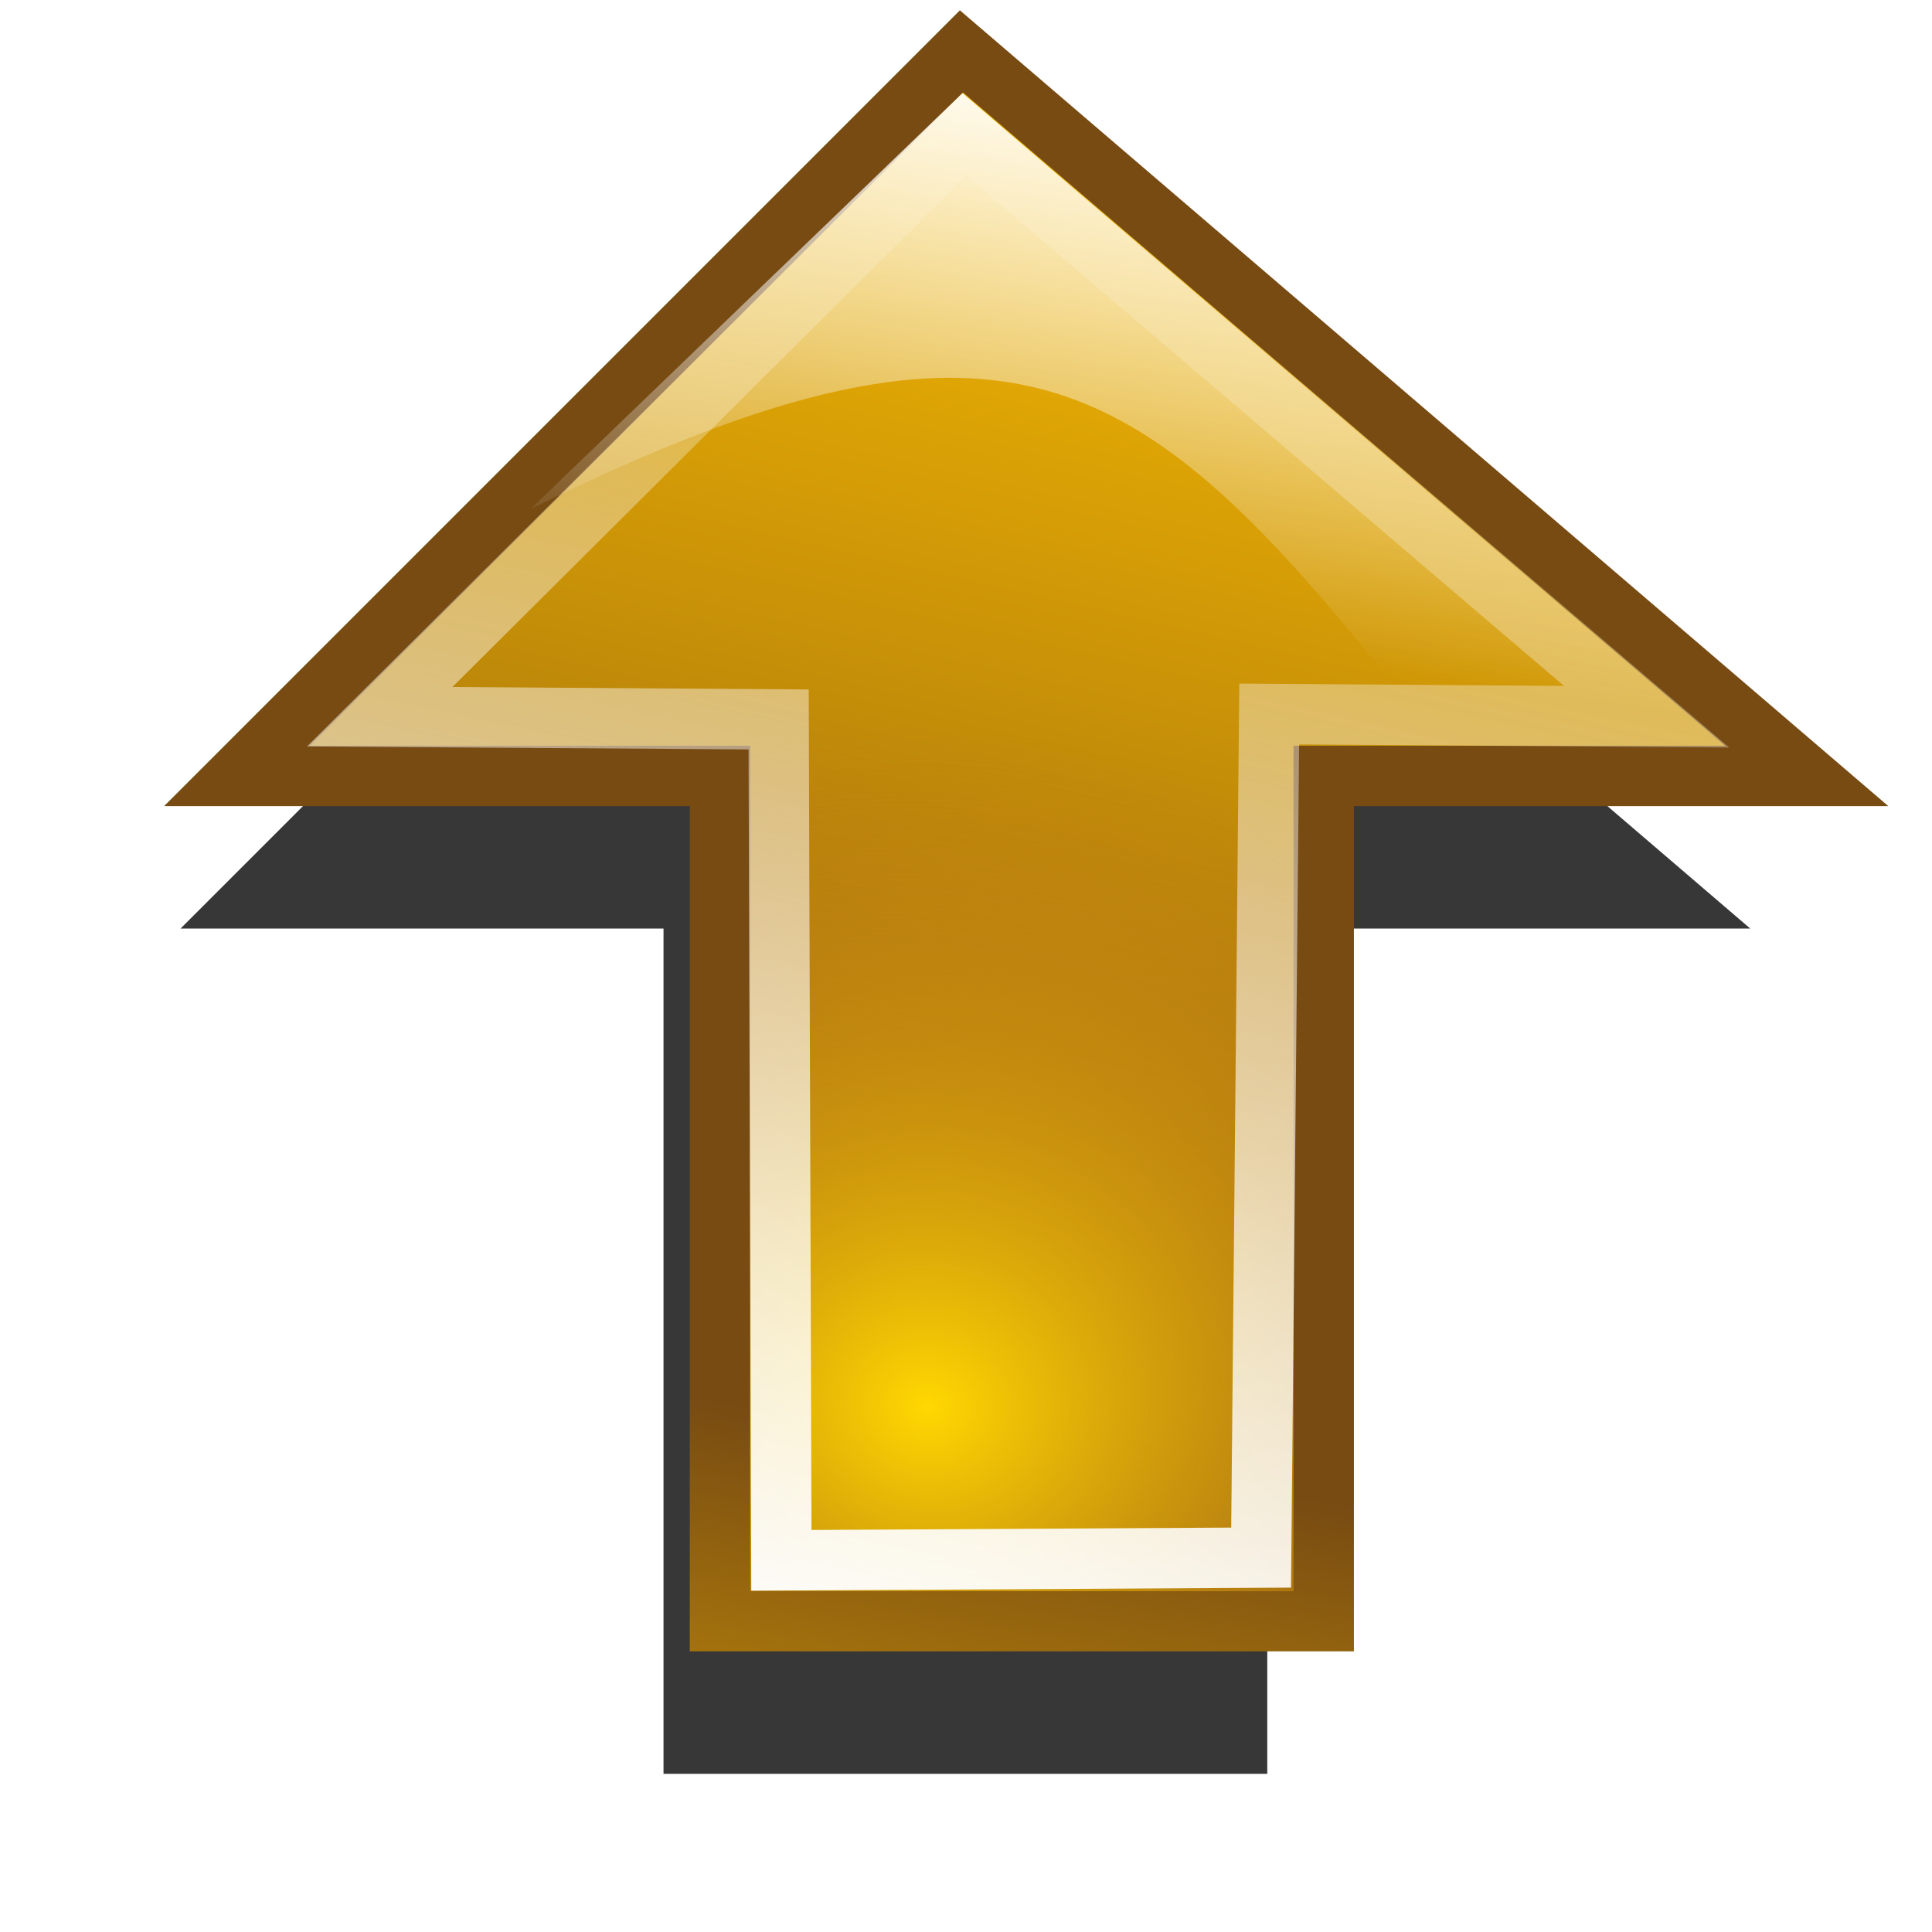 <?xml version="1.0" encoding="UTF-8" standalone="no"?>
<!-- Created with Inkscape (http://www.inkscape.org/) -->

<svg
   xmlns:dc="http://purl.org/dc/elements/1.1/"
   xmlns:cc="http://creativecommons.org/ns#"
   xmlns:rdf="http://www.w3.org/1999/02/22-rdf-syntax-ns#"
   xmlns:svg="http://www.w3.org/2000/svg"
   xmlns="http://www.w3.org/2000/svg"
   xmlns:xlink="http://www.w3.org/1999/xlink"
   xmlns:sodipodi="http://sodipodi.sourceforge.net/DTD/sodipodi-0.dtd"
   xmlns:inkscape="http://www.inkscape.org/namespaces/inkscape"
   width="32"
   height="32"
   id="svg2"
   version="1.1"
   inkscape:version="0.48.1 r9760"
   sodipodi:docname="up-shiny.svg">
  <defs
     id="defs4">
    <linearGradient
       id="undershineGradient">
      <stop
         id="stop3784"
         offset="0"
         style="stop-color:#ffd801;stop-opacity:1;" />
      <stop
         id="stop3786"
         offset="1"
         style="stop-color:#c76e1e;stop-opacity:0;" />
    </linearGradient>
    <linearGradient
       id="linearGradient3811">
      <stop
         style="stop-color:#ffffff;stop-opacity:1;"
         offset="0"
         id="stop3813" />
      <stop
         style="stop-color:#ffffff;stop-opacity:0;"
         offset="1"
         id="stop3815" />
    </linearGradient>
    <linearGradient
       id="diffuseColorGradient">
      <stop
         style="stop-color:#774b12;stop-opacity:1;"
         offset="0"
         id="stop3761" />
      <stop
         style="stop-color:#ffc101;stop-opacity:1;"
         offset="1"
         id="stop3763" />
    </linearGradient>
    <linearGradient
       inkscape:collect="always"
       xlink:href="#diffuseColorGradient"
       id="linearGradient3765"
       x1="3.429"
       y1="1032.291"
       x2="30.286"
       y2="1038.434"
       gradientUnits="userSpaceOnUse"
       gradientTransform="matrix(0,-1,1,0,-1018.437,1051.214)" />
    <filter
       inkscape:collect="always"
       id="filter3827"
       x="-0.12"
       width="1.24"
       y="-0.12"
       height="1.24">
      <feGaussianBlur
         inkscape:collect="always"
         stdDeviation="1.3"
         id="feGaussianBlur3829" />
    </filter>
    <linearGradient
       inkscape:collect="always"
       xlink:href="#linearGradient3811"
       id="linearGradient3772"
       x1="3.473"
       y1="10.884"
       x2="30.232"
       y2="16.509"
       gradientUnits="userSpaceOnUse" />
    <radialGradient
       inkscape:collect="always"
       xlink:href="#undershineGradient"
       id="radialGradient3780"
       gradientUnits="userSpaceOnUse"
       gradientTransform="matrix(0.157,-1.572,0.893,0.089,-903.976,969.29)"
       cx="18.249"
       cy="1030.971"
       fx="18.249"
       fy="1030.971"
       r="12.5" />
    <linearGradient
       inkscape:collect="always"
       xlink:href="#linearGradient3811"
       id="linearGradient3788"
       x1="20.966"
       y1="1022.205"
       x2="22.184"
       y2="1032.383"
       gradientUnits="userSpaceOnUse"
       gradientTransform="matrix(0,-1,1,0,-1017.769,1051.429)" />
    <linearGradient
       inkscape:collect="always"
       xlink:href="#diffuseColorGradient"
       id="linearGradient3796"
       x1="6.573"
       y1="1036.926"
       x2="-5.892"
       y2="1034.872"
       gradientUnits="userSpaceOnUse"
       gradientTransform="matrix(0,-1,1,0,-1017.679,1051.34)" />
    <filter
       inkscape:collect="always"
       id="filter3773">
      <feGaussianBlur
         inkscape:collect="always"
         stdDeviation="0.446"
         id="feGaussianBlur3775" />
    </filter>
    <radialGradient
       inkscape:collect="always"
       xlink:href="#undershineGradient"
       id="radialGradient3005"
       gradientUnits="userSpaceOnUse"
       gradientTransform="matrix(0.993,0.121,-0.108,0.891,108.135,119.131)"
       cx="19.15"
       cy="1035.027"
       fx="19.15"
       fy="1035.027"
       r="12.5" />
    <linearGradient
       inkscape:collect="always"
       xlink:href="#linearGradient3811"
       id="linearGradient3779"
       x1="19.679"
       y1="1021.776"
       x2="18.381"
       y2="1030.972"
       gradientUnits="userSpaceOnUse"
       gradientTransform="translate(0.089,-0.089)" />
  </defs>
  <sodipodi:namedview
     id="base"
     pagecolor="#ffffff"
     bordercolor="#666666"
     borderopacity="1.0"
     inkscape:pageopacity="0.0"
     inkscape:pageshadow="2"
     inkscape:zoom="11.2"
     inkscape:cx="17.05692"
     inkscape:cy="9.7890876"
     inkscape:document-units="px"
     inkscape:current-layer="layer1"
     showgrid="true"
     inkscape:window-width="1126"
     inkscape:window-height="797"
     inkscape:window-x="547"
     inkscape:window-y="127"
     inkscape:window-maximized="0" />
  <g
     inkscape:label="Layer 1"
     inkscape:groupmode="layer"
     id="layer1"
     transform="translate(0,-1020.362)">
    <path
       sodipodi:nodetypes="cccccccc"
       inkscape:connector-curvature="0"
       id="path3823"
       d="m 3.116,1032.509 14,0 0,-8 12,12 -12,14 0,-8 -14,0 z"
       style="fill:#000000;fill-opacity:0.784;stroke:none;filter:url(#filter3827)"
       transform="matrix(0,-1,1,0,-1021.519,1052.858)" />
    <path
       style="fill:url(#linearGradient3765);fill-opacity:1;stroke:url(#linearGradient3796);stroke-width:1px;stroke-linecap:round;stroke-linejoin:miter;stroke-opacity:1"
       d="m 11.925,1047.214 0,-14 -8,0 12,-12 14,12 -8,0 0,14 z"
       id="path2989"
       inkscape:connector-curvature="0"
       sodipodi:nodetypes="cccccccc" />
    <path
       style="fill:url(#radialGradient3005);fill-opacity:1;stroke:none"
       d="m 12.425,1046.714 0,-14 -7.3,0.01 10.816,-10.819 12.618,10.813 -7.134,0 0,14 z"
       id="path3778"
       inkscape:connector-curvature="0"
       sodipodi:nodetypes="cccccccc" />
    <path
       style="fill:none;stroke:url(#linearGradient3772);stroke-width:1px;stroke-linecap:butt;stroke-linejoin:miter;stroke-opacity:1;filter:url(#filter3773)"
       d="m 5.134,10.259 0.045,7.946 13.973,0.134 -0.045,6.25 L 28.75,13.295 19.107,3.607 19.062,10.214 z"
       id="path2996"
       inkscape:connector-curvature="0"
       transform="matrix(0,-1,1,0,2.683,1051.34)"
       sodipodi:nodetypes="cccccccc" />
    <path
       sodipodi:nodetypes="ccccc"
       inkscape:connector-curvature="0"
       id="path3007"
       d="m 8.786,1028.795 7.155,-6.89 12.618,10.813 -4.813,-0.179 c -4.696,-5.95 -6.726,-7.815 -14.961,-3.744 z"
       style="fill:url(#linearGradient3779);fill-opacity:1;stroke:none" />
  </g>
</svg>
